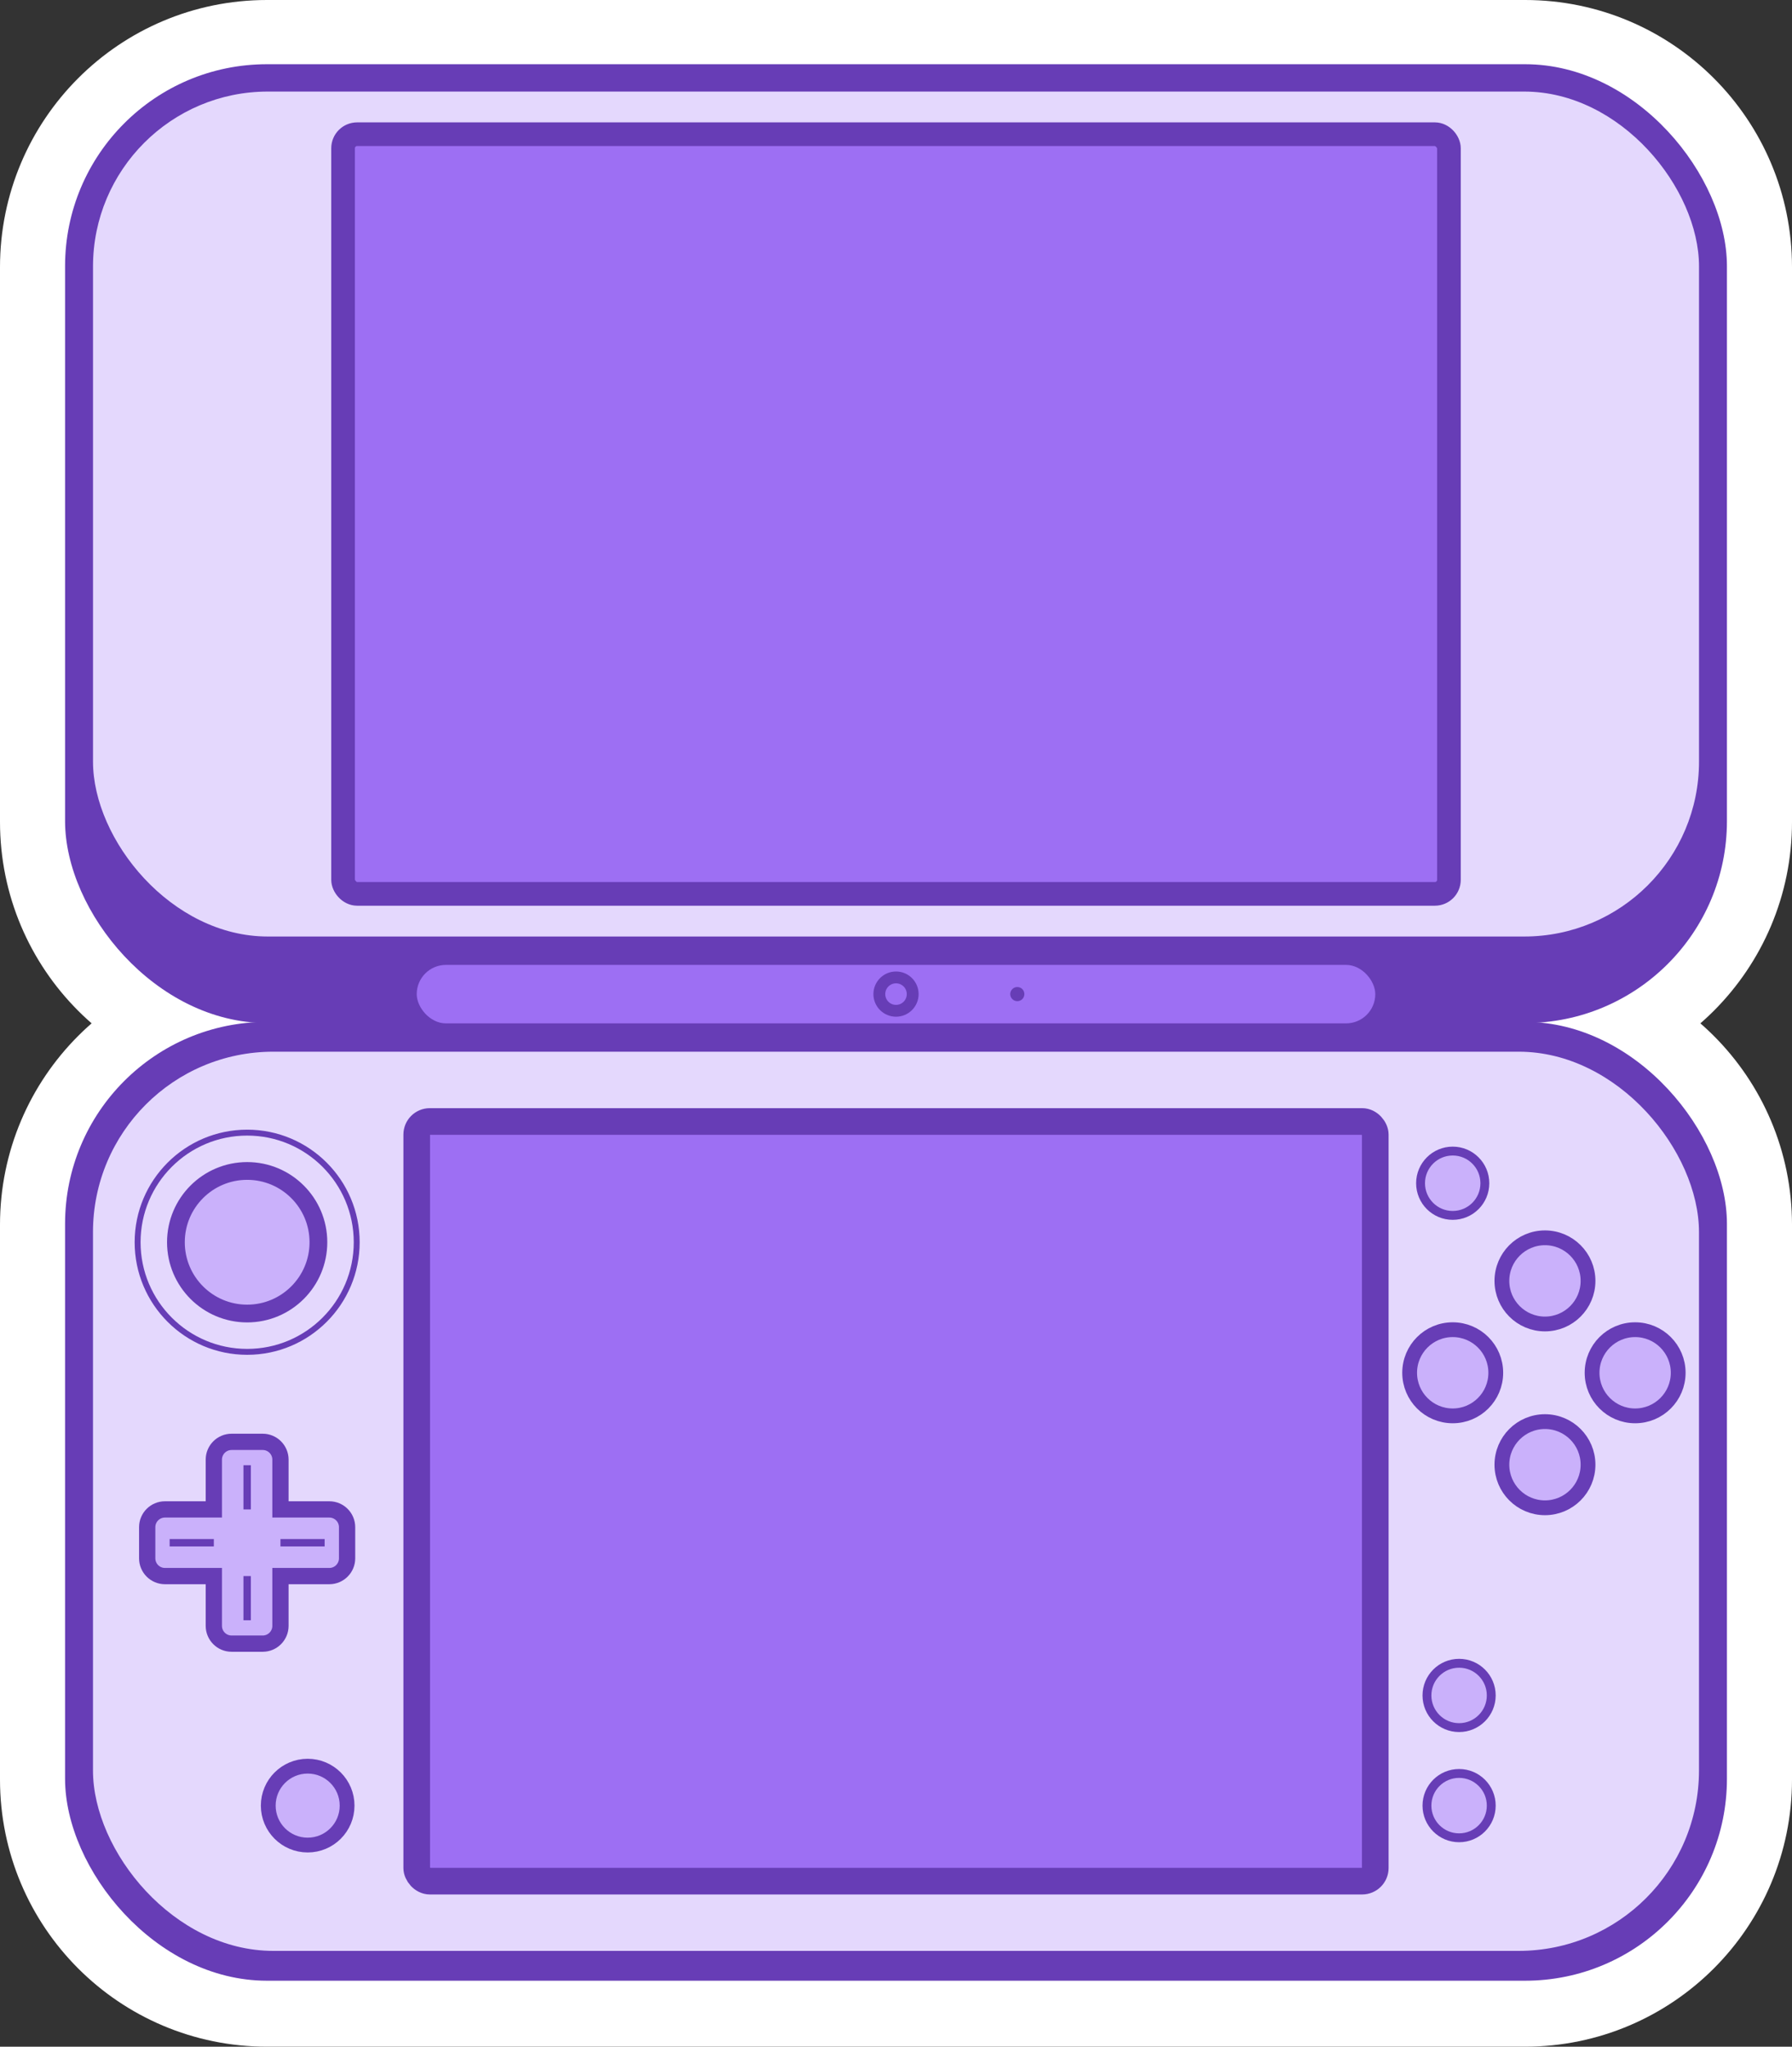 <?xml version="1.0" encoding="UTF-8"?><svg xmlns="http://www.w3.org/2000/svg" viewBox="0 0 605.91 691.61"><rect x="0" y="0" width="605.91" height="691.61" fill="#333333" stroke="none"/><defs><style>.d{stroke-width:2px;}.d,.e,.f,.g,.h,.i,.j,.k,.l{stroke:#673db6;}.d,.e,.f,.g,.h,.i,.j,.k,.l,.m{stroke-miterlimit:10;}.d,.g,.l{fill:none;}.n{fill:#e4d8fd;}.e{stroke-width:5.5px;}.e,.h,.i,.j{fill:#cab1fb;}.f{stroke-width:9px;}.f,.k,.o{fill:#9d6ff3;}.p{fill:#673db6;}.g{stroke-width:4px;}.h{stroke-width:5px;}.i{stroke-width:3px;}.j{stroke-width:6px;}.k{stroke-width:8px;}.l{stroke-width:2.5px;}.m{fill:#fff;stroke:#fff;stroke-width:44px;}</style></defs><g id="a"/><g id="b"><g id="c"><g><path class="m" d="M90.25,345.61c-37.7,0-68.25,30.56-68.25,68.25v187.49c0,37.7,30.56,68.25,68.25,68.25h425.41c37.7,0,68.25-30.56,68.25-68.25v-187.49c0-37.7-30.56-68.25-68.25-68.25v.39c37.7,0,68.25-30.56,68.25-68.25V90.25c0-37.7-30.56-68.25-68.25-68.25H90.25c-37.7,0-68.25,30.56-68.25,68.25v187.49c0,37.7,30.56,68.25,68.25,68.25"/><g><rect class="p" x="22" y="21.7" width="561.91" height="324" rx="68.25" ry="68.25"/><rect class="n" x="31.45" y="30.94" width="543.02" height="285.52" rx="59.11" ry="59.11"/><rect class="k" x="116" y="45.35" width="373.91" height="256.7" rx="4.75" ry="4.75"/><rect class="p" x="22" y="345.31" width="561.91" height="324" rx="68.25" ry="68.25" transform="translate(605.91 1014.62) rotate(180)"/><rect class="n" x="31.45" y="355.39" width="543.02" height="303.85" rx="60.97" ry="60.97" transform="translate(605.91 1014.62) rotate(180)"/><rect class="f" x="140.9" y="378.96" width="324.11" height="256.7" rx="4.43" ry="4.43" transform="translate(605.91 1014.62) rotate(180)"/><rect class="o" x="140.9" y="326.04" width="324.11" height="19.76" rx="9.88" ry="9.88" transform="translate(605.91 671.85) rotate(180)"/><circle class="h" cx="522.38" cy="432.83" r="14.56"/><circle class="h" cx="491.19" cy="463.88" r="14.56"/><circle class="h" cx="522.38" cy="494.94" r="14.56"/><circle class="h" cx="552.87" cy="463.88" r="14.56"/><circle class="i" cx="493.35" cy="572.91" r="10.87"/><circle class="i" cx="493.35" cy="610.14" r="10.87"/><circle class="i" cx="491.19" cy="399.83" r="10.87"/><circle class="h" cx="104.03" cy="610.14" r="13.33"/><g><path class="e" d="M94.83,532.58v16.82c0,3.32-2.69,6.01-6.01,6.01h-10.51c-3.32,0-6.01-2.69-6.01-6.01v-16.82h-16.52c-3.32,0-6.01-2.69-6.01-6.01v-10.51c0-3.32,2.69-6.01,6.01-6.01h16.52v-16.82c0-3.32,2.69-6.01,6.01-6.01h10.51c3.32,0,6.01,2.69,6.01,6.01v16.82h16.52c3.32,0,6.01,2.69,6.01,6.01v10.51c0,3.32-2.69,6.01-6.01,6.01h-16.52Z"/><line class="l" x1="83.57" y1="510.05" x2="83.57" y2="495.11"/><line class="l" x1="94.83" y1="521.31" x2="109.77" y2="521.31"/><line class="l" x1="83.57" y1="532.58" x2="83.57" y2="547.51"/><line class="l" x1="72.3" y1="521.31" x2="57.36" y2="521.31"/></g><g><circle class="j" cx="83.57" cy="419.77" r="24.09"/><circle class="d" cx="83.57" cy="419.77" r="37.04"/></g><circle class="g" cx="302.96" cy="335.92" r="5.64"/><circle class="p" cx="343.97" cy="335.92" r="2.39"/></g></g></g></g></svg>